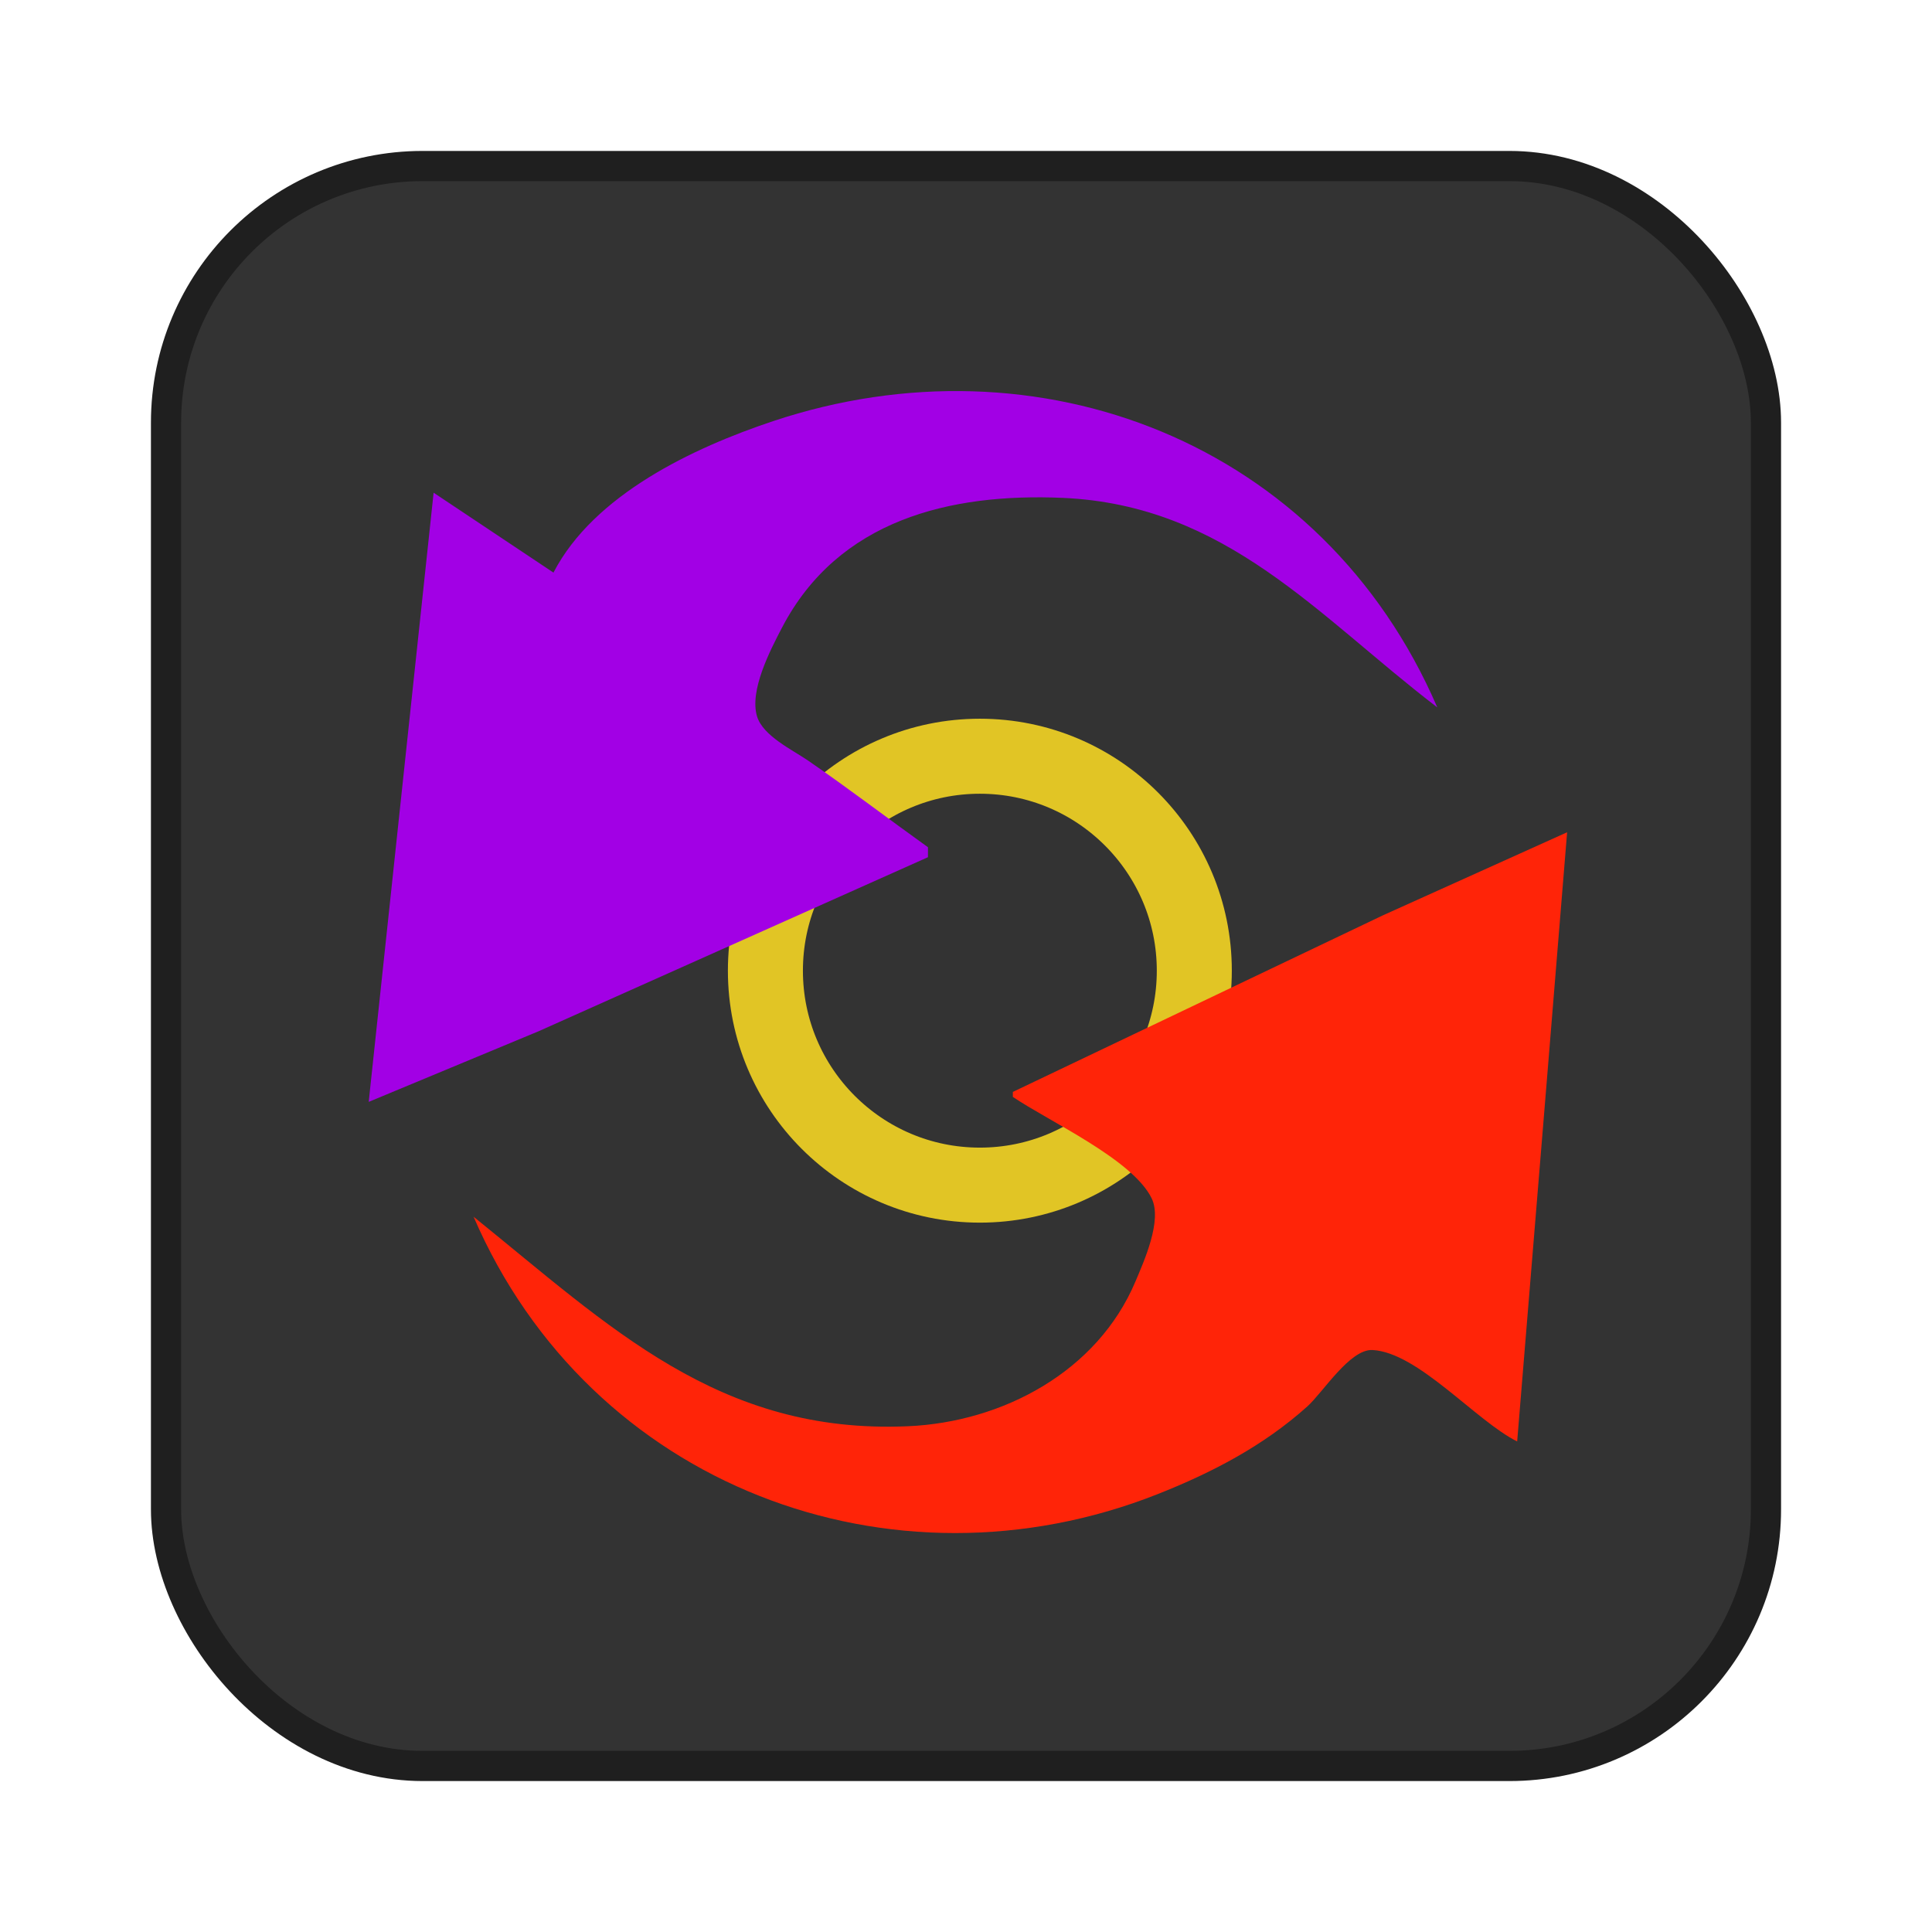 <svg xmlns="http://www.w3.org/2000/svg" width="64" height="64"><rect width="52" height="52" x="6" y="6" fill="#4d4d4d" rx="8" ry="8" style="stroke:#1f1f1f;stroke-width:2;stroke-dasharray:none;stroke-opacity:1;paint-order:stroke fill markers"/><rect width="52" height="52" x="6" y="6" rx="8" ry="8" style="fill:#333;fill-opacity:1;stroke-width:4.727;stroke-linecap:round;stroke-linejoin:round;paint-order:stroke fill markers"/><g transform="translate(-.928 -.322)"><circle cx="33.387" cy="32.477" r="7.104" style="fill:none;fill-opacity:1;stroke:#e1c525;stroke-width:2.485;stroke-dasharray:none;stroke-opacity:1"/><path d="M34.48 36.493v.165c1.186.807 3.975 2.072 4.599 3.362.355.733-.252 2.076-.54 2.758-1.26 2.983-4.397 4.653-7.533 4.79-6.266.276-9.88-3.303-14.39-6.94 3.854 8.935 13.86 12.67 22.661 9.189 1.804-.714 3.504-1.6 4.956-2.903.522-.469 1.413-1.911 2.163-1.871 1.507.08 3.427 2.35 4.79 3.029l.979-11.91.676-8.27-6.12 2.76z" style="fill:#ff2408;fill-opacity:1;stroke:none;stroke-width:.165"/><path d="m19.262 19.29-3.97-2.647-2.15 20.18 5.624-2.338 12.902-5.767v-.33c-1.327-.951-2.625-1.944-3.97-2.87-.519-.356-1.495-.818-1.691-1.462-.263-.86.444-2.211.828-2.947 1.864-3.567 5.564-4.458 9.3-4.294 5.42.238 8.462 3.925 12.405 6.94-3.798-8.803-13.236-12.402-22-9.483-2.64.88-5.936 2.431-7.278 5.018" style="fill:#a200e5;fill-opacity:1;stroke:none;stroke-width:.165"/></g></svg>
